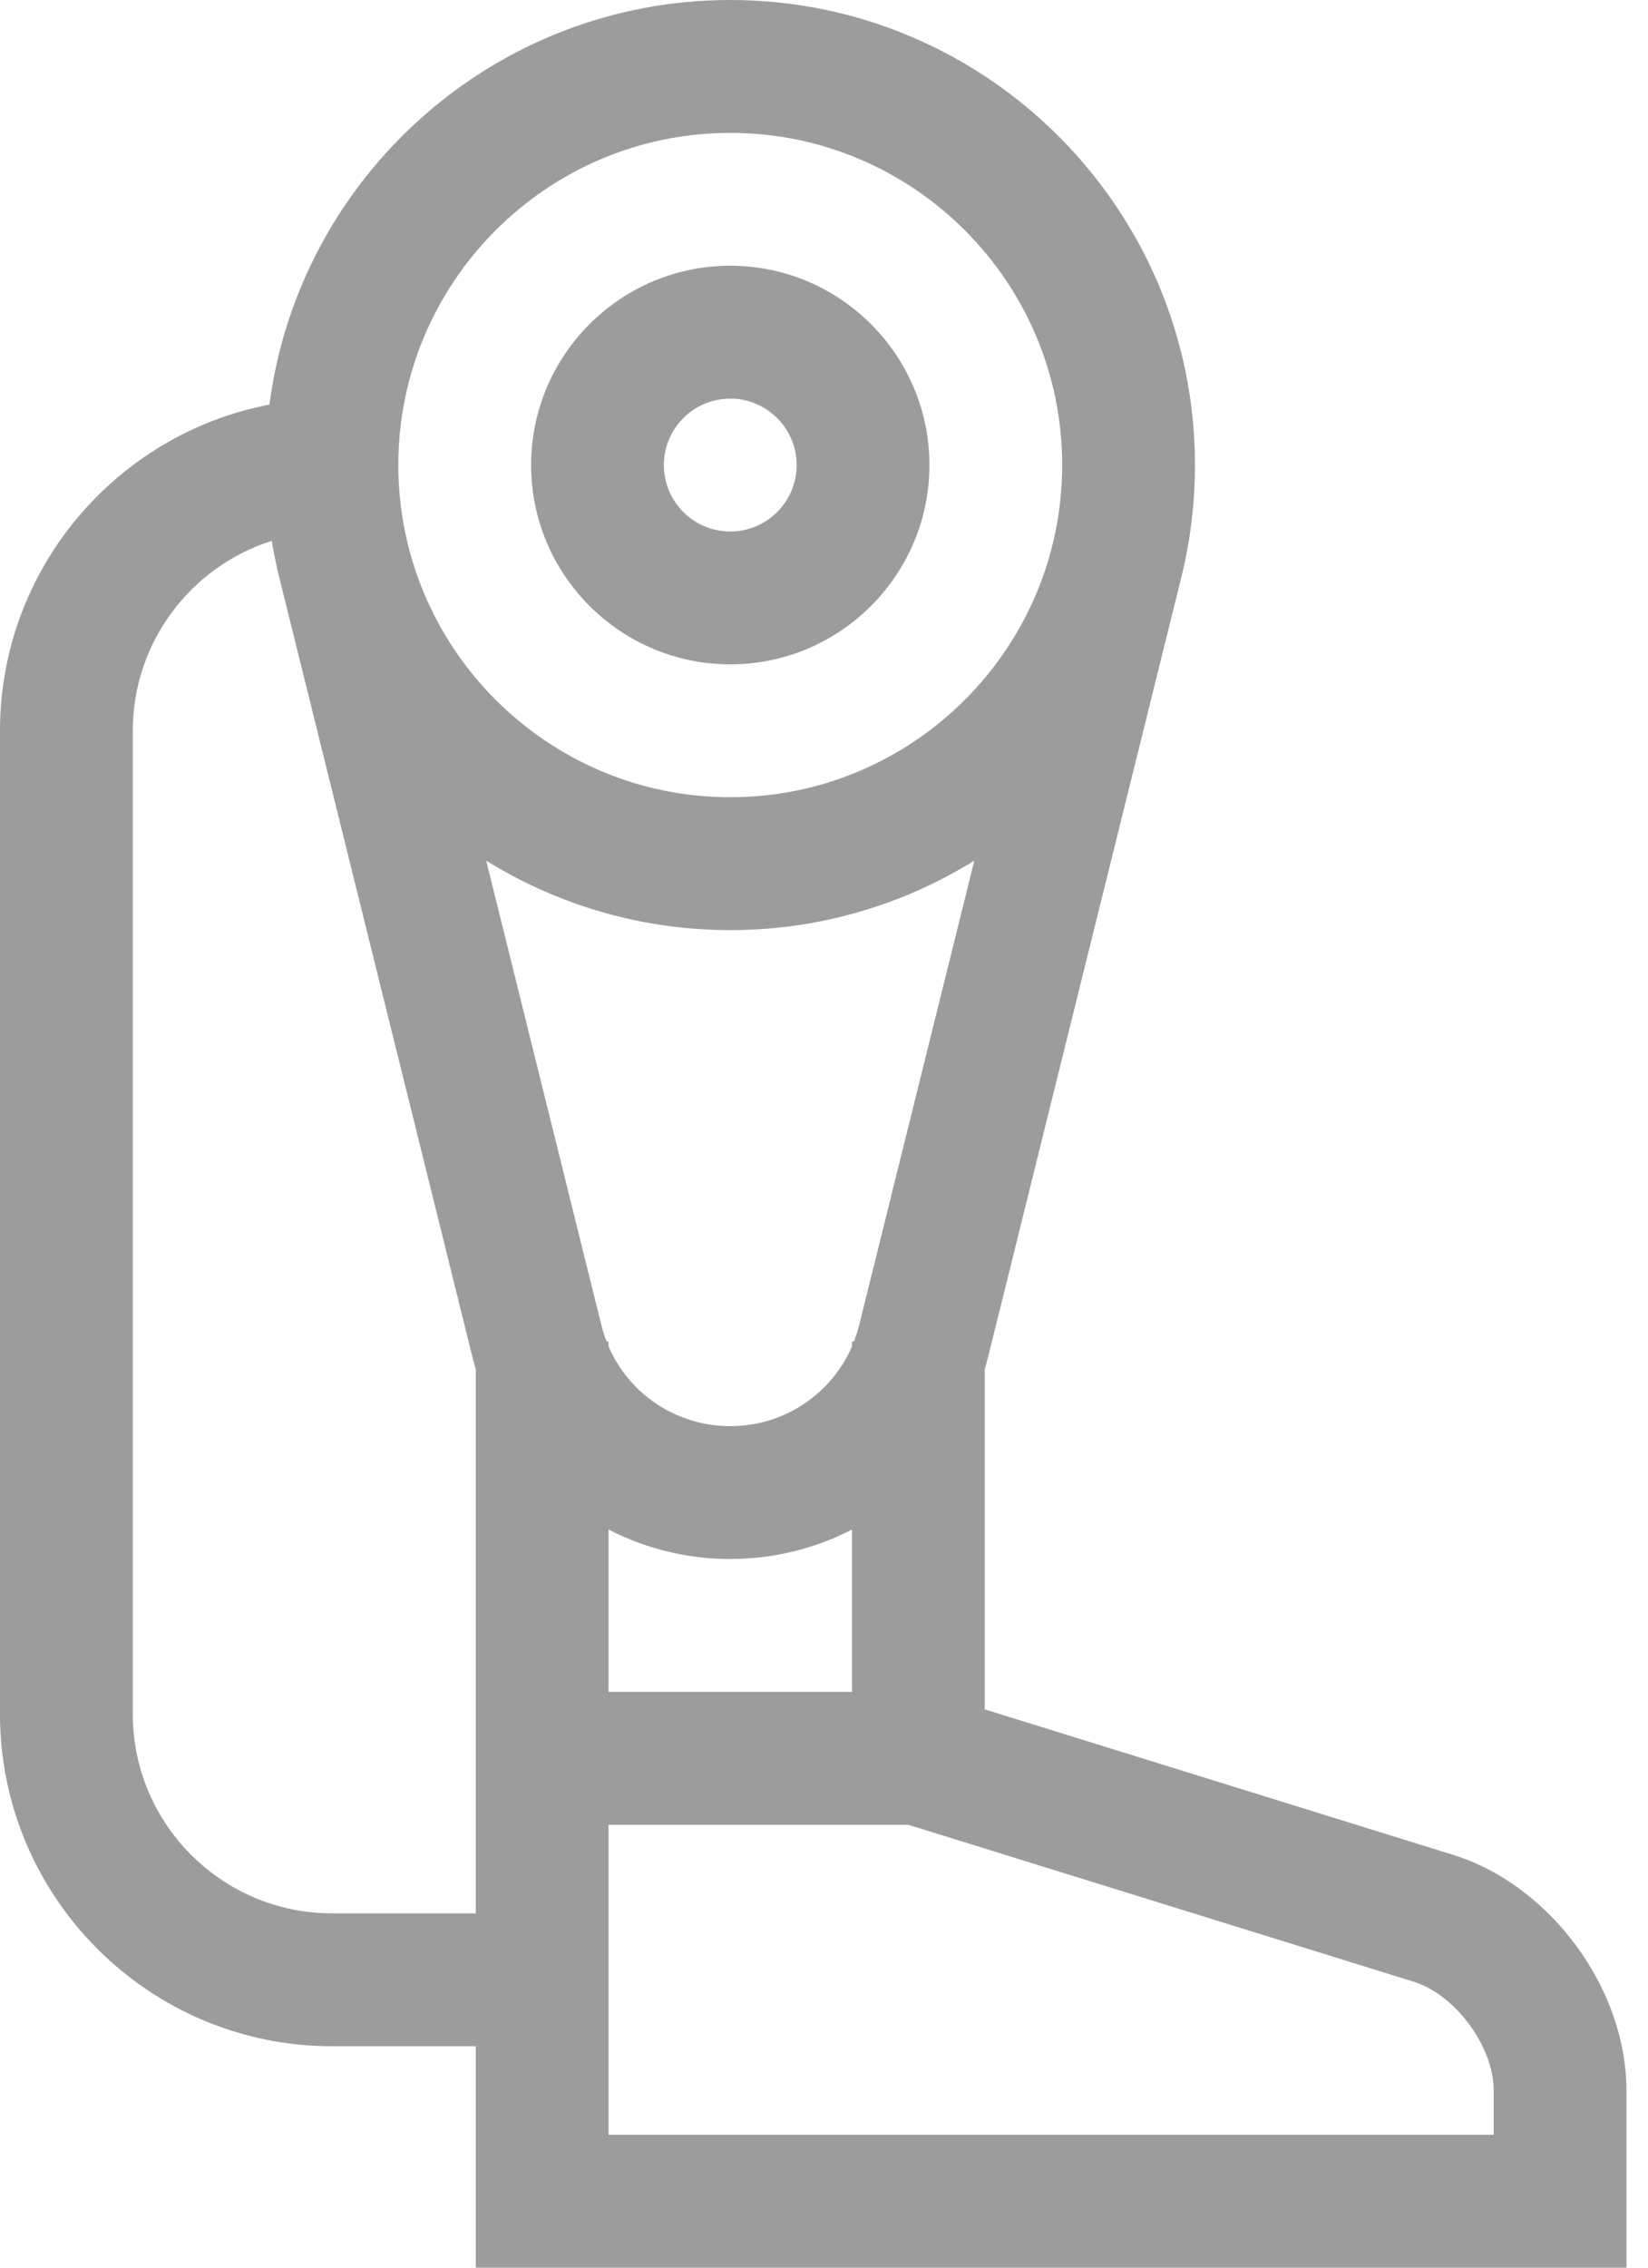 <svg width="40" height="55" viewBox="0 0 40 55" fill="none" xmlns="http://www.w3.org/2000/svg">
<path d="M17.725 6.445C15.059 6.445 12.891 8.614 12.891 11.279C12.891 13.945 15.059 16.113 17.725 16.113C20.39 16.113 22.559 13.945 22.559 11.279C22.559 8.614 20.39 6.445 17.725 6.445ZM17.725 12.891C16.836 12.891 16.113 12.168 16.113 11.279C16.113 10.391 16.836 9.668 17.725 9.668C18.613 9.668 19.336 10.391 19.336 11.279C19.336 12.168 18.613 12.891 17.725 12.891Z" fill="#9C9C9C"/>
<path d="M35.266 44.986L23.901 41.459V33.209C23.929 33.114 23.956 33.019 23.98 32.922L28.673 14.002C28.888 13.129 29.004 12.218 29.004 11.279C29.004 5.06 23.944 0 17.725 0C12.002 0 7.261 4.284 6.54 9.813C2.821 10.525 0 13.801 0 17.725V41.572C0 46.015 3.614 49.629 8.057 49.629H11.548V55H39.477V50.703C39.477 48.23 37.628 45.719 35.266 44.986ZM17.725 3.223C22.167 3.223 25.781 6.837 25.781 11.279C25.781 15.722 22.167 19.336 17.725 19.336C13.282 19.336 9.668 15.722 9.668 11.279C9.668 6.837 13.282 3.223 17.725 3.223ZM8.057 46.406C5.391 46.406 3.223 44.238 3.223 41.572V17.725C3.223 15.568 4.642 13.738 6.596 13.117C6.645 13.416 6.706 13.711 6.778 14.002C6.776 14.002 11.469 32.922 11.469 32.922C11.493 33.019 11.52 33.114 11.548 33.209V46.406H8.057ZM14.598 32.147L11.801 20.874C13.524 21.941 15.553 22.559 17.725 22.559C19.896 22.559 21.925 21.941 23.648 20.874L20.852 32.147C20.819 32.28 20.775 32.409 20.726 32.535H20.679V32.658C20.175 33.817 19.026 34.59 17.725 34.59C16.423 34.59 15.274 33.817 14.771 32.657V32.535H14.723C14.674 32.409 14.631 32.28 14.598 32.147ZM20.679 37.098V41.035H14.771V37.098C15.661 37.556 16.667 37.812 17.725 37.812C18.782 37.812 19.788 37.556 20.679 37.098ZM36.255 51.777H36.255H14.771V44.258H22.046L34.311 48.064C35.328 48.38 36.255 49.638 36.255 50.703V51.777Z" fill="#9C9C9C"/>
</svg>
